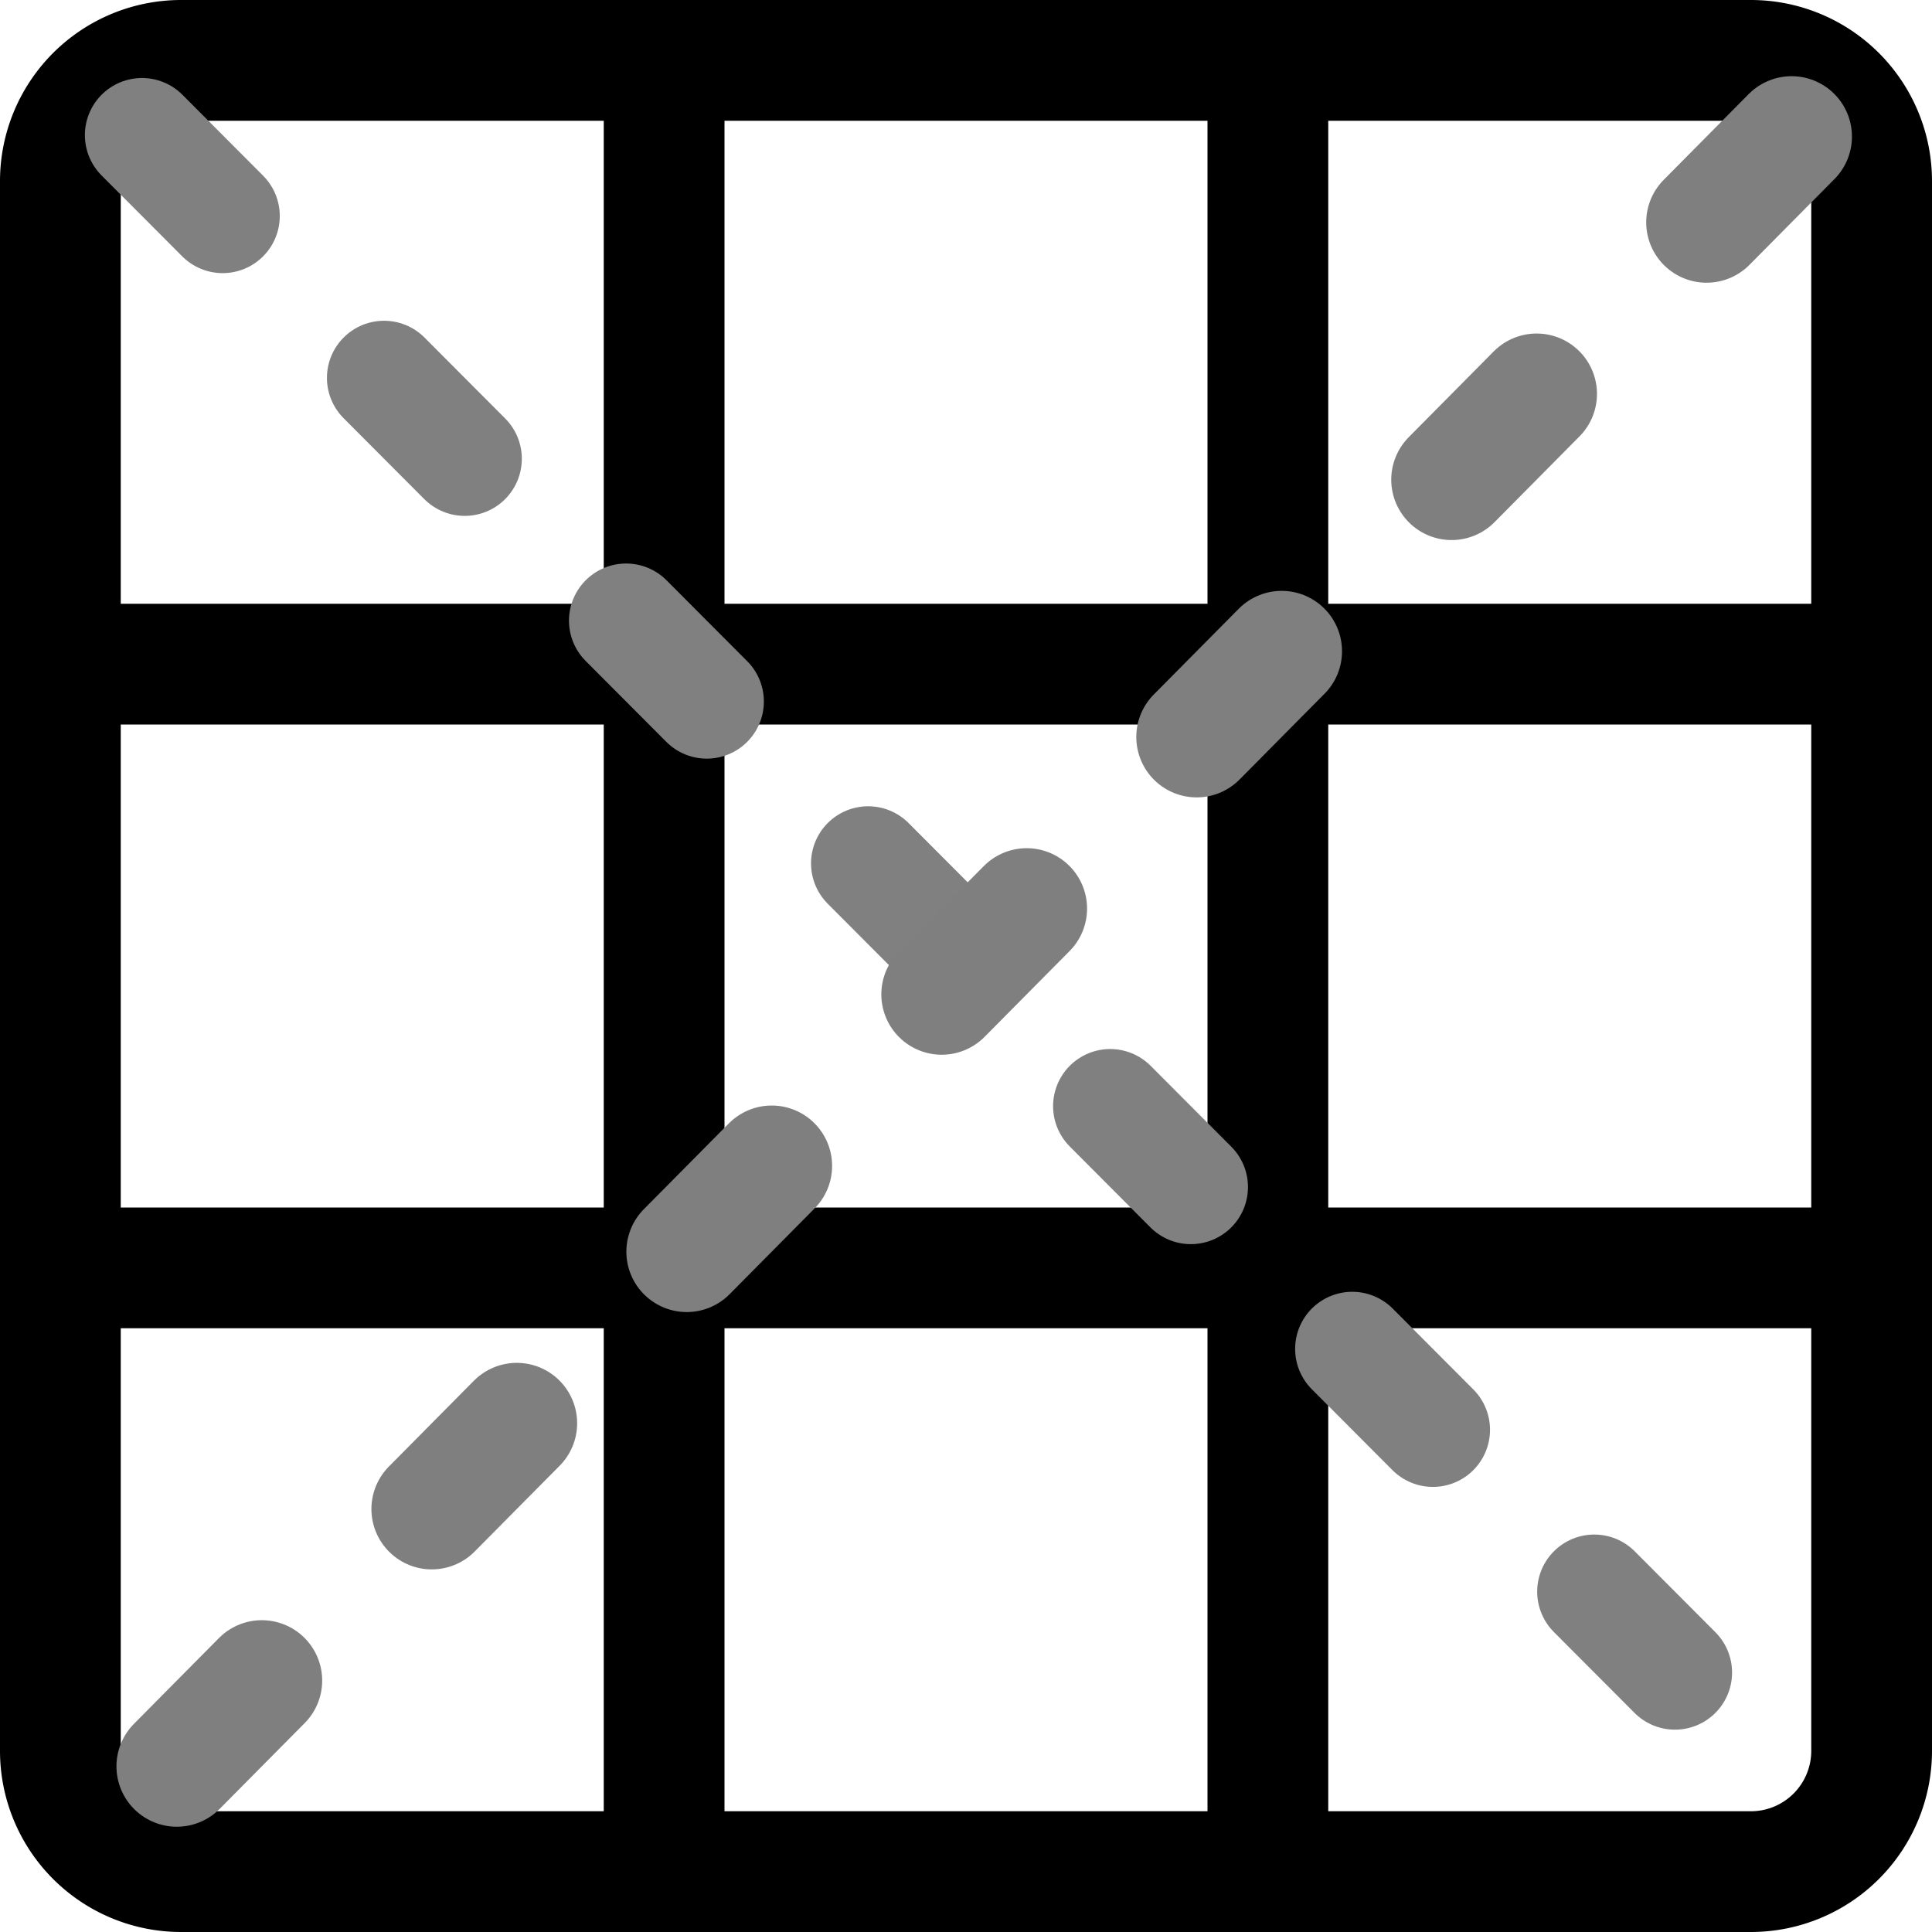 <?xml version="1.0" encoding="UTF-8" standalone="no"?>
<!-- Uploaded to: SVG Repo, www.svgrepo.com, Generator: SVG Repo Mixer Tools -->

<svg
   width="800px"
   height="800px"
   viewBox="0 0 16 16"
   fill="#000000"
   class="bi bi-grid-3x3"
   version="1.1"
   id="svg1"
   sodipodi:docname="diagonal.svg"
   inkscape:export-filename="grid.png"
   inkscape:export-xdpi="96"
   inkscape:export-ydpi="96"
   inkscape:version="1.4.2 (ebf0e940d0, 2025-05-08)"
   xmlns:inkscape="http://www.inkscape.org/namespaces/inkscape"
   xmlns:sodipodi="http://sodipodi.sourceforge.net/DTD/sodipodi-0.dtd"
   xmlns="http://www.w3.org/2000/svg"
   xmlns:svg="http://www.w3.org/2000/svg">
  <defs
     id="defs1" />
  <sodipodi:namedview
     id="namedview1"
     pagecolor="#000000"
     bordercolor="#000000"
     borderopacity="0.25"
     inkscape:showpageshadow="2"
     inkscape:pageopacity="0.0"
     inkscape:pagecheckerboard="true"
     inkscape:deskcolor="#ffffff"
     inkscape:export-bgcolor="#ffffff00"
     inkscape:zoom="1"
     inkscape:cx="399.5"
     inkscape:cy="400"
     inkscape:window-width="1854"
     inkscape:window-height="1011"
     inkscape:window-x="0"
     inkscape:window-y="0"
     inkscape:window-maximized="1"
     inkscape:current-layer="svg1" />
  <path
     d="M0 1.5A1.5 1.5 0 0 1 1.5 0h13A1.5 1.5 0 0 1 16 1.5v13a1.5 1.5 0 0 1-1.5 1.5h-13A1.5 1.5 0 0 1 0 14.5v-13zM1.5 1a.5.5 0 0 0-.5.5V5h4V1H1.5zM5 6H1v4h4V6zm1 4h4V6H6v4zm-1 1H1v3.5a.5.5 0 0 0 .5.5H5v-4zm1 0v4h4v-4H6zm5 0v4h3.5a.5.5 0 0 0 .5-.5V11h-4zm0-1h4V6h-4v4zm0-5h4V1.5a.5.5 0 0 0-.5-.5H11v4zm-1 0V1H6v4h4z"
     id="path1"
     style="fill:#000000;fill-opacity:1;stroke:none;stroke-opacity:1;stroke-width:0.5;stroke-dasharray:none" />
  <path
     style="fill:none;fill-opacity:1;stroke:#808080;stroke-width:0.946;stroke-linecap:round;stroke-linejoin:miter;stroke-dasharray:0.946,1.893;stroke-opacity:1;paint-order:normal;stroke-dashoffset:0"
     d="M 1.176,1.119 14.862,14.845"
     id="path11"
     sodipodi:nodetypes="cc" />
  <path
     style="fill:none;fill-opacity:1;stroke:#7f7f7f;stroke-width:1;stroke-linecap:round;stroke-linejoin:miter;stroke-dasharray:1,2;stroke-opacity:1;paint-order:normal;stroke-dashoffset:0"
     d="M 14.837,1.131 1.197,14.898"
     id="path12"
     sodipodi:nodetypes="cc" />
</svg>

